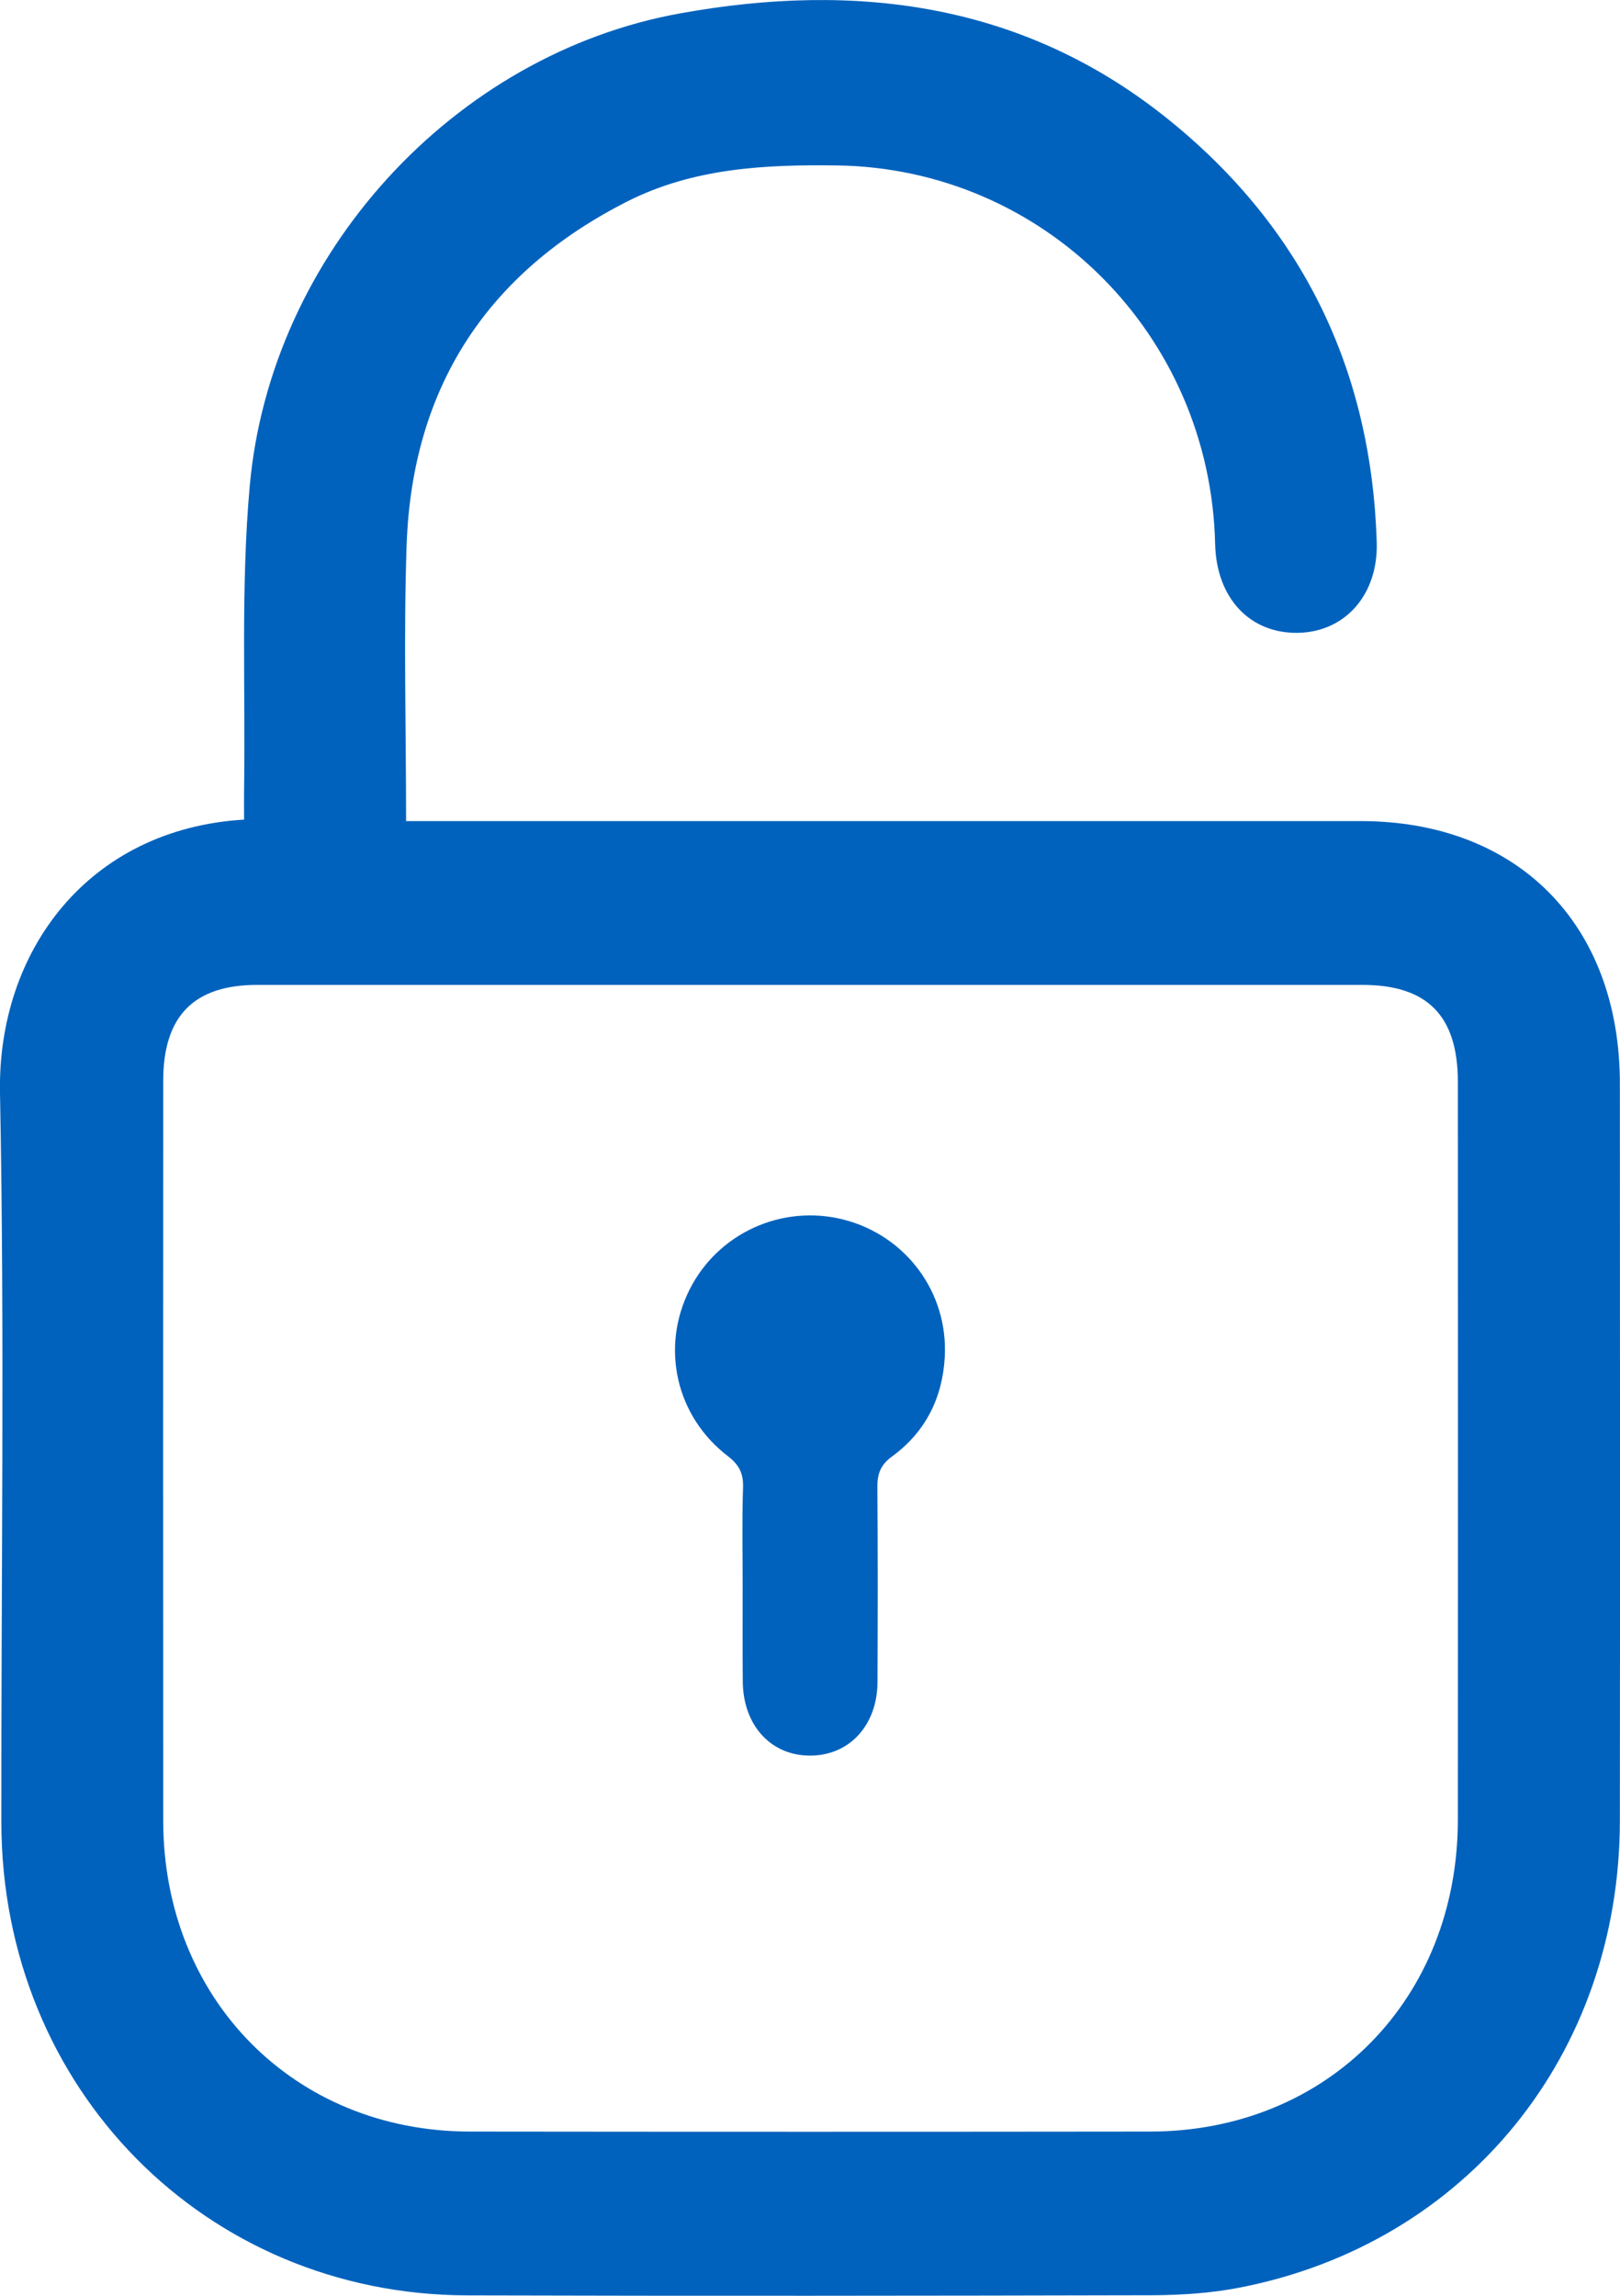 <svg width="12" height="17" viewBox="0 0 12 17" fill="none" xmlns="http://www.w3.org/2000/svg">
<path d="M3.008 6.08C3.111 6.08 3.185 6.08 3.26 6.08C5.533 6.08 7.806 6.08 10.078 6.08C11.243 6.08 11.999 6.846 11.999 8.024C12 9.844 12.001 11.664 11.999 13.483C11.997 15.213 10.865 16.609 9.19 16.938C8.978 16.98 8.756 16.995 8.539 16.996C6.847 17 5.155 17.002 3.463 16.997C1.52 16.993 0.013 15.464 0.01 13.495C0.008 11.695 0.035 9.893 0 8.094C-0.02 7.042 0.653 6.139 1.808 6.069C1.808 5.997 1.807 5.923 1.808 5.849C1.819 5.098 1.783 4.342 1.85 3.597C2.005 1.881 3.361 0.401 5.038 0.099C6.348 -0.138 7.595 0.023 8.669 0.896C9.65 1.693 10.158 2.74 10.198 4.014C10.21 4.403 9.965 4.678 9.618 4.686C9.259 4.694 9.01 4.429 9.001 4.028C8.965 2.475 7.73 1.245 6.197 1.225C5.661 1.218 5.133 1.245 4.644 1.493C3.612 2.017 3.053 2.865 3.012 4.036C2.989 4.709 3.008 5.384 3.008 6.08ZM6.008 7.293C4.641 7.293 3.273 7.293 1.906 7.293C1.435 7.293 1.209 7.524 1.209 8.004C1.208 9.83 1.208 11.656 1.209 13.482C1.21 14.801 2.178 15.783 3.48 15.784C5.16 15.786 6.84 15.786 8.519 15.784C9.833 15.783 10.799 14.804 10.799 13.472C10.8 11.652 10.8 9.833 10.799 8.013C10.799 7.522 10.574 7.293 10.091 7.293C8.731 7.293 7.37 7.293 6.008 7.293Z" fill="#0062BD"/>
<path d="M5.501 11.731C5.501 11.492 5.496 11.252 5.504 11.013C5.507 10.91 5.475 10.847 5.391 10.782C5.006 10.487 4.893 9.979 5.107 9.551C5.317 9.131 5.793 8.915 6.249 9.031C6.712 9.15 7.026 9.572 6.998 10.052C6.981 10.353 6.854 10.605 6.609 10.784C6.521 10.848 6.498 10.915 6.499 11.016C6.503 11.495 6.502 11.973 6.5 12.452C6.5 12.771 6.296 12.997 6.007 13C5.712 13.004 5.503 12.776 5.502 12.448C5.5 12.21 5.501 11.97 5.501 11.731Z" fill="#0062BD"/>
</svg>
